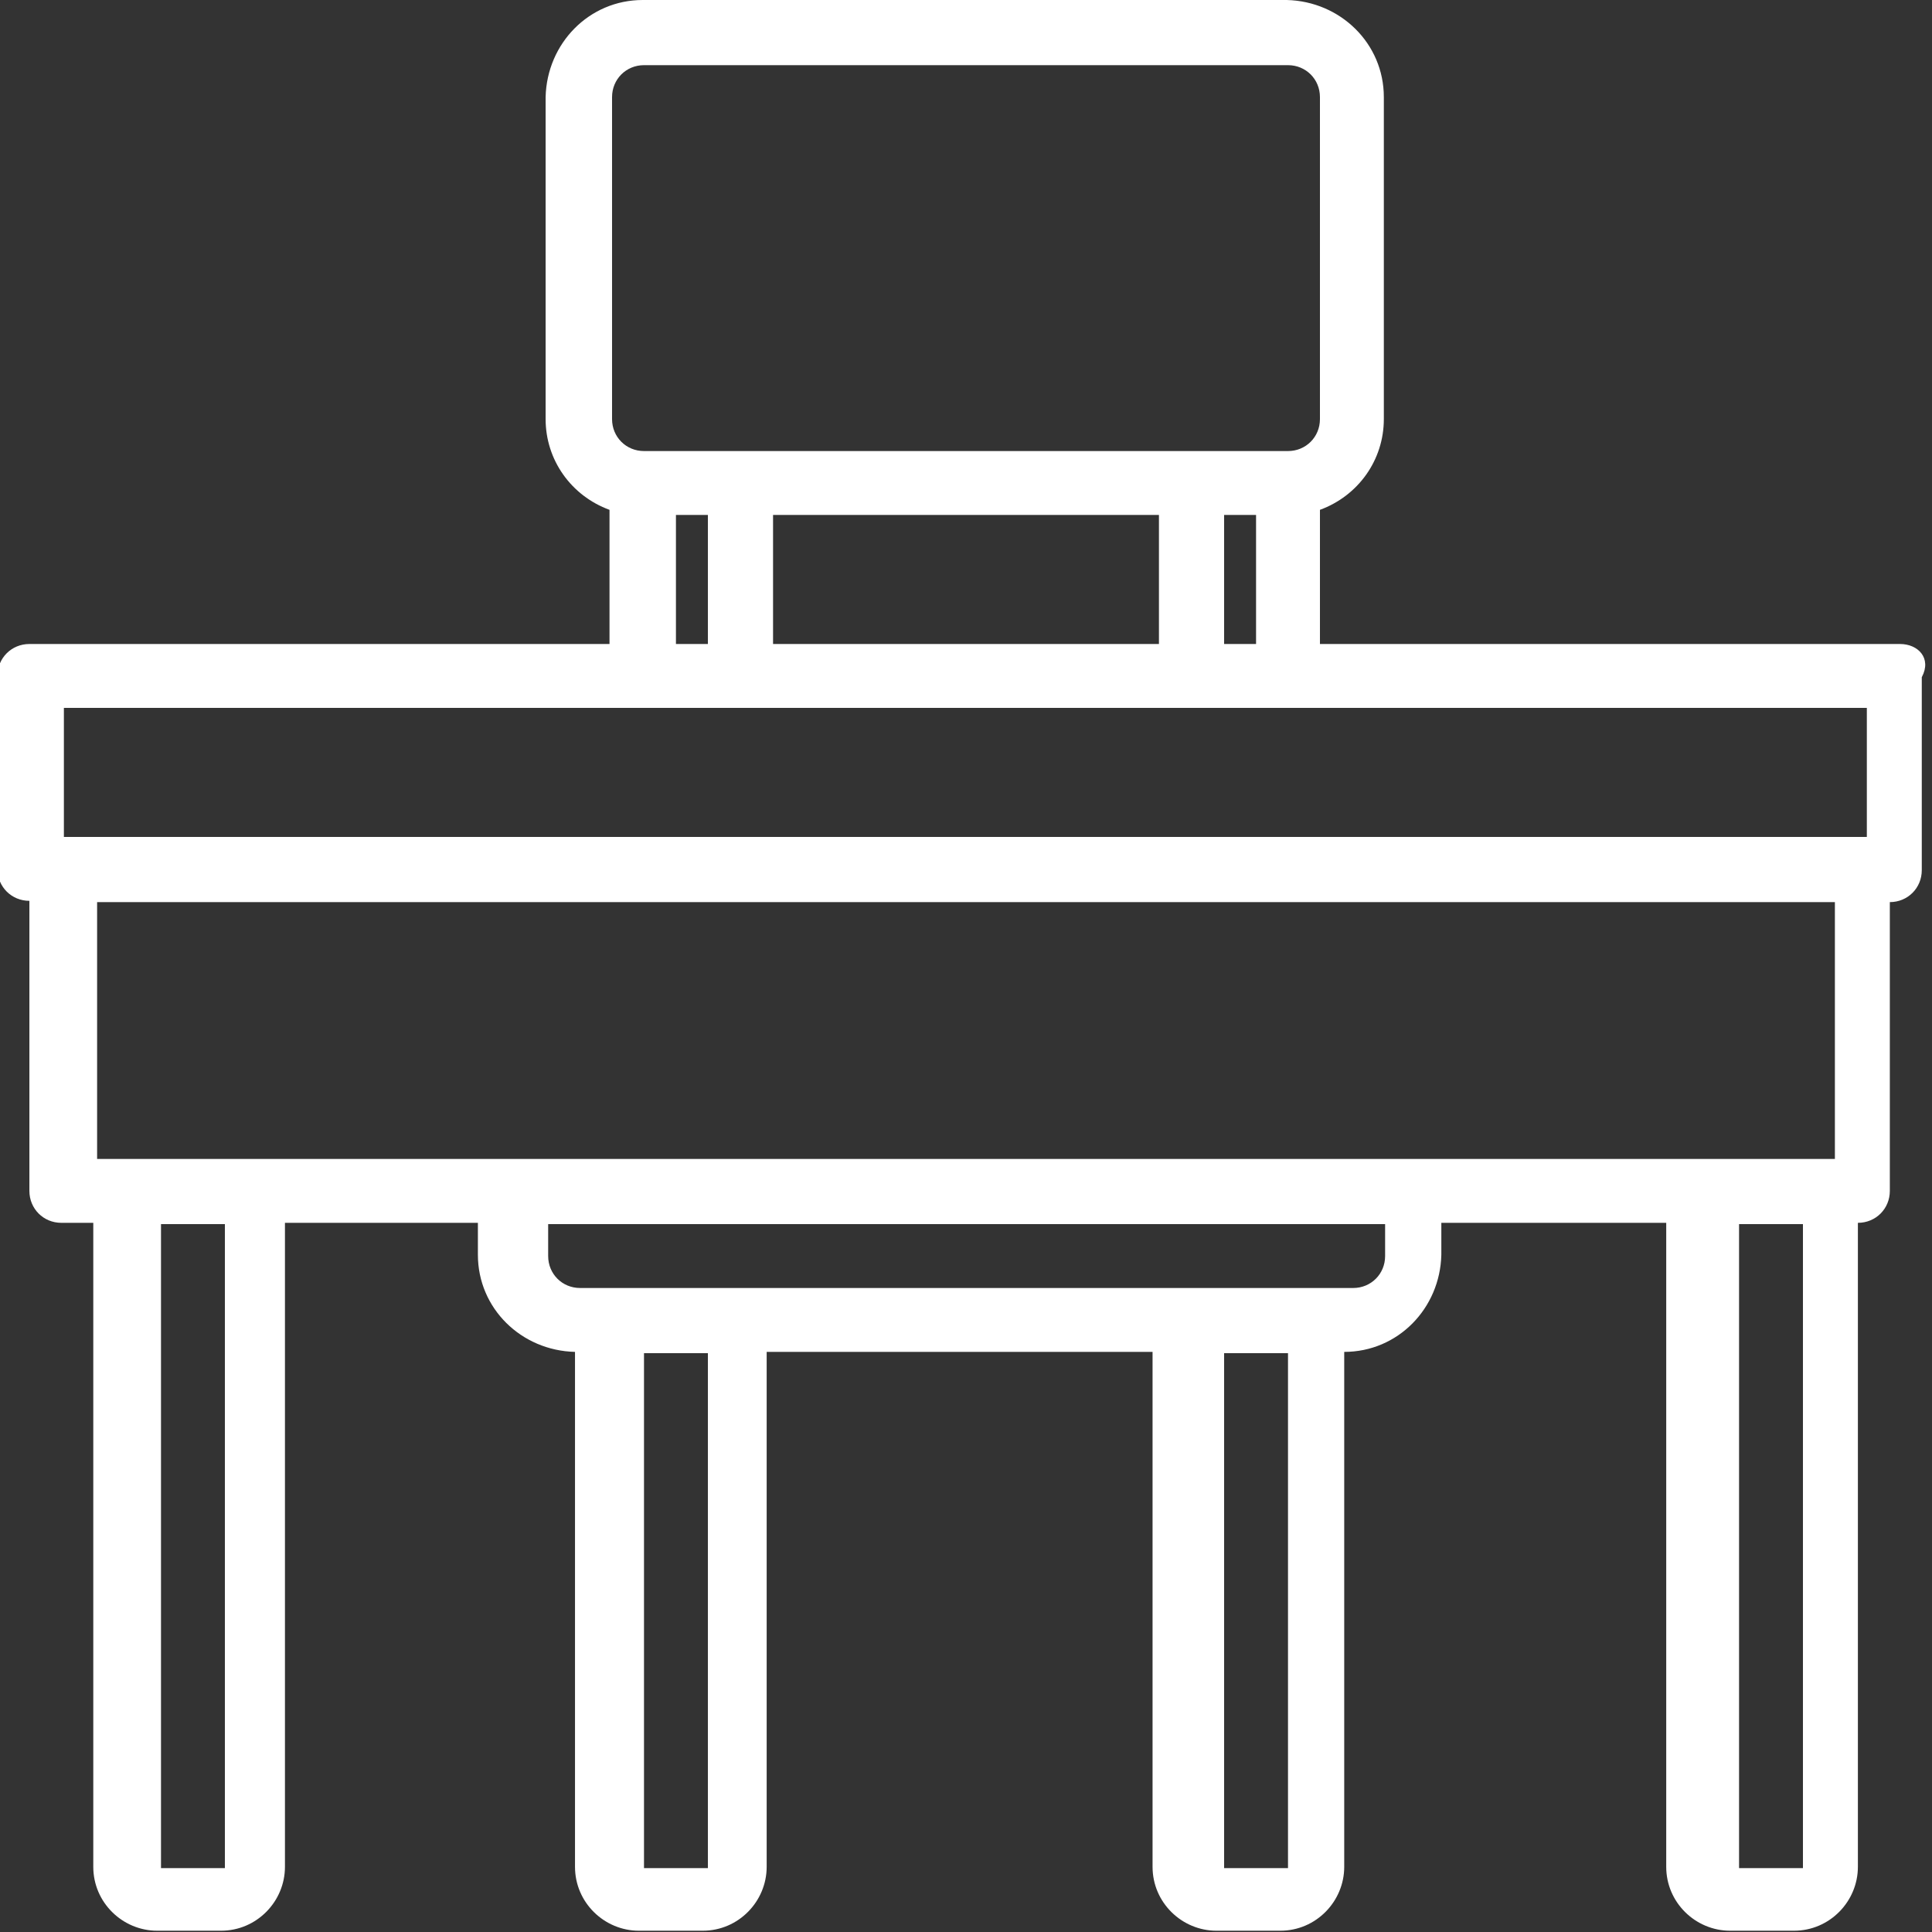 <?xml version="1.0" encoding="utf-8"?>
<!-- Generator: Adobe Illustrator 19.0.0, SVG Export Plug-In . SVG Version: 6.00 Build 0)  -->
<svg version="1.1" id="Layer_1" xmlns="http://www.w3.org/2000/svg" xmlns:xlink="http://www.w3.org/1999/xlink" x="0px" y="0px"
	 viewBox="112.4 465.4 151.2 151.2" style="enable-background:new 112.4 465.4 151.2 151.2;" xml:space="preserve">
<rect x="112.4" y="465.4" width="151.2" height="151.2" fill="#333333" stroke="none"/>
<style type="text/css">
	.st0{fill:#FFFFFF;}
</style>
<g>
	<path class="st0" d="M261.1,515.8h-45.4v-10.5c3-1.1,5-3.9,5-7.1V473c0-4.2-3.4-7.5-7.6-7.6h-50.4c-4.2,0-7.5,3.4-7.6,7.6v25.2
		c0,3.2,2,6,5,7.1v10.5h-45.4c-1.4,0-2.5,1.1-2.5,2.5v15.1c0,1.4,1.1,2.5,2.5,2.5v22.7c0,1.4,1.1,2.5,2.5,2.5h2.5v50.4
		c0,2.8,2.3,5,5,5h5c2.8,0,5-2.3,5-5v-50.4h15.1v2.5c0,4.2,3.4,7.5,7.6,7.6v40.3c0,2.8,2.3,5,5,5h5c2.8,0,5-2.3,5-5v-40.3h30.2v40.3
		c0,2.8,2.3,5,5,5h5c2.8,0,5-2.3,5-5v-40.3c4.2,0,7.5-3.4,7.6-7.6v-2.5h17.6v50.4c0,2.8,2.3,5,5,5h5c2.8,0,5-2.3,5-5v-50.4
		c1.4,0,2.5-1.1,2.5-2.5V536c1.4,0,2.5-1.1,2.5-2.5v-15.1C263.6,516.9,262.5,515.8,261.1,515.8z M160.3,473c0-1.4,1.1-2.5,2.5-2.5
		h50.4c1.4,0,2.5,1.1,2.5,2.5v25.2c0,1.4-1.1,2.5-2.5,2.5h-50.4c-1.4,0-2.5-1.1-2.5-2.5V473z M210.7,505.7v10.1h-2.5v-10.1H210.7z
		 M203.1,505.7v10.1h-30.2v-10.1H203.1z M167.8,505.7v10.1h-2.5v-10.1H167.8z M130,611.6h-5v-50.4h5V611.6z M167.8,611.6h-5v-40.3h5
		V611.6z M213.2,611.6h-5v-40.3h5V611.6z M220.8,563.7c0,1.4-1.1,2.5-2.5,2.5h-60.5c-1.4,0-2.5-1.1-2.5-2.5v-2.5h65.5V563.7z
		 M253.5,611.6h-5v-50.4h5V611.6z M256,556.1H120V536H256V556.1z M258.6,530.9H117.4v-10.1h141.1V530.9z"/>
</g>
</svg>
